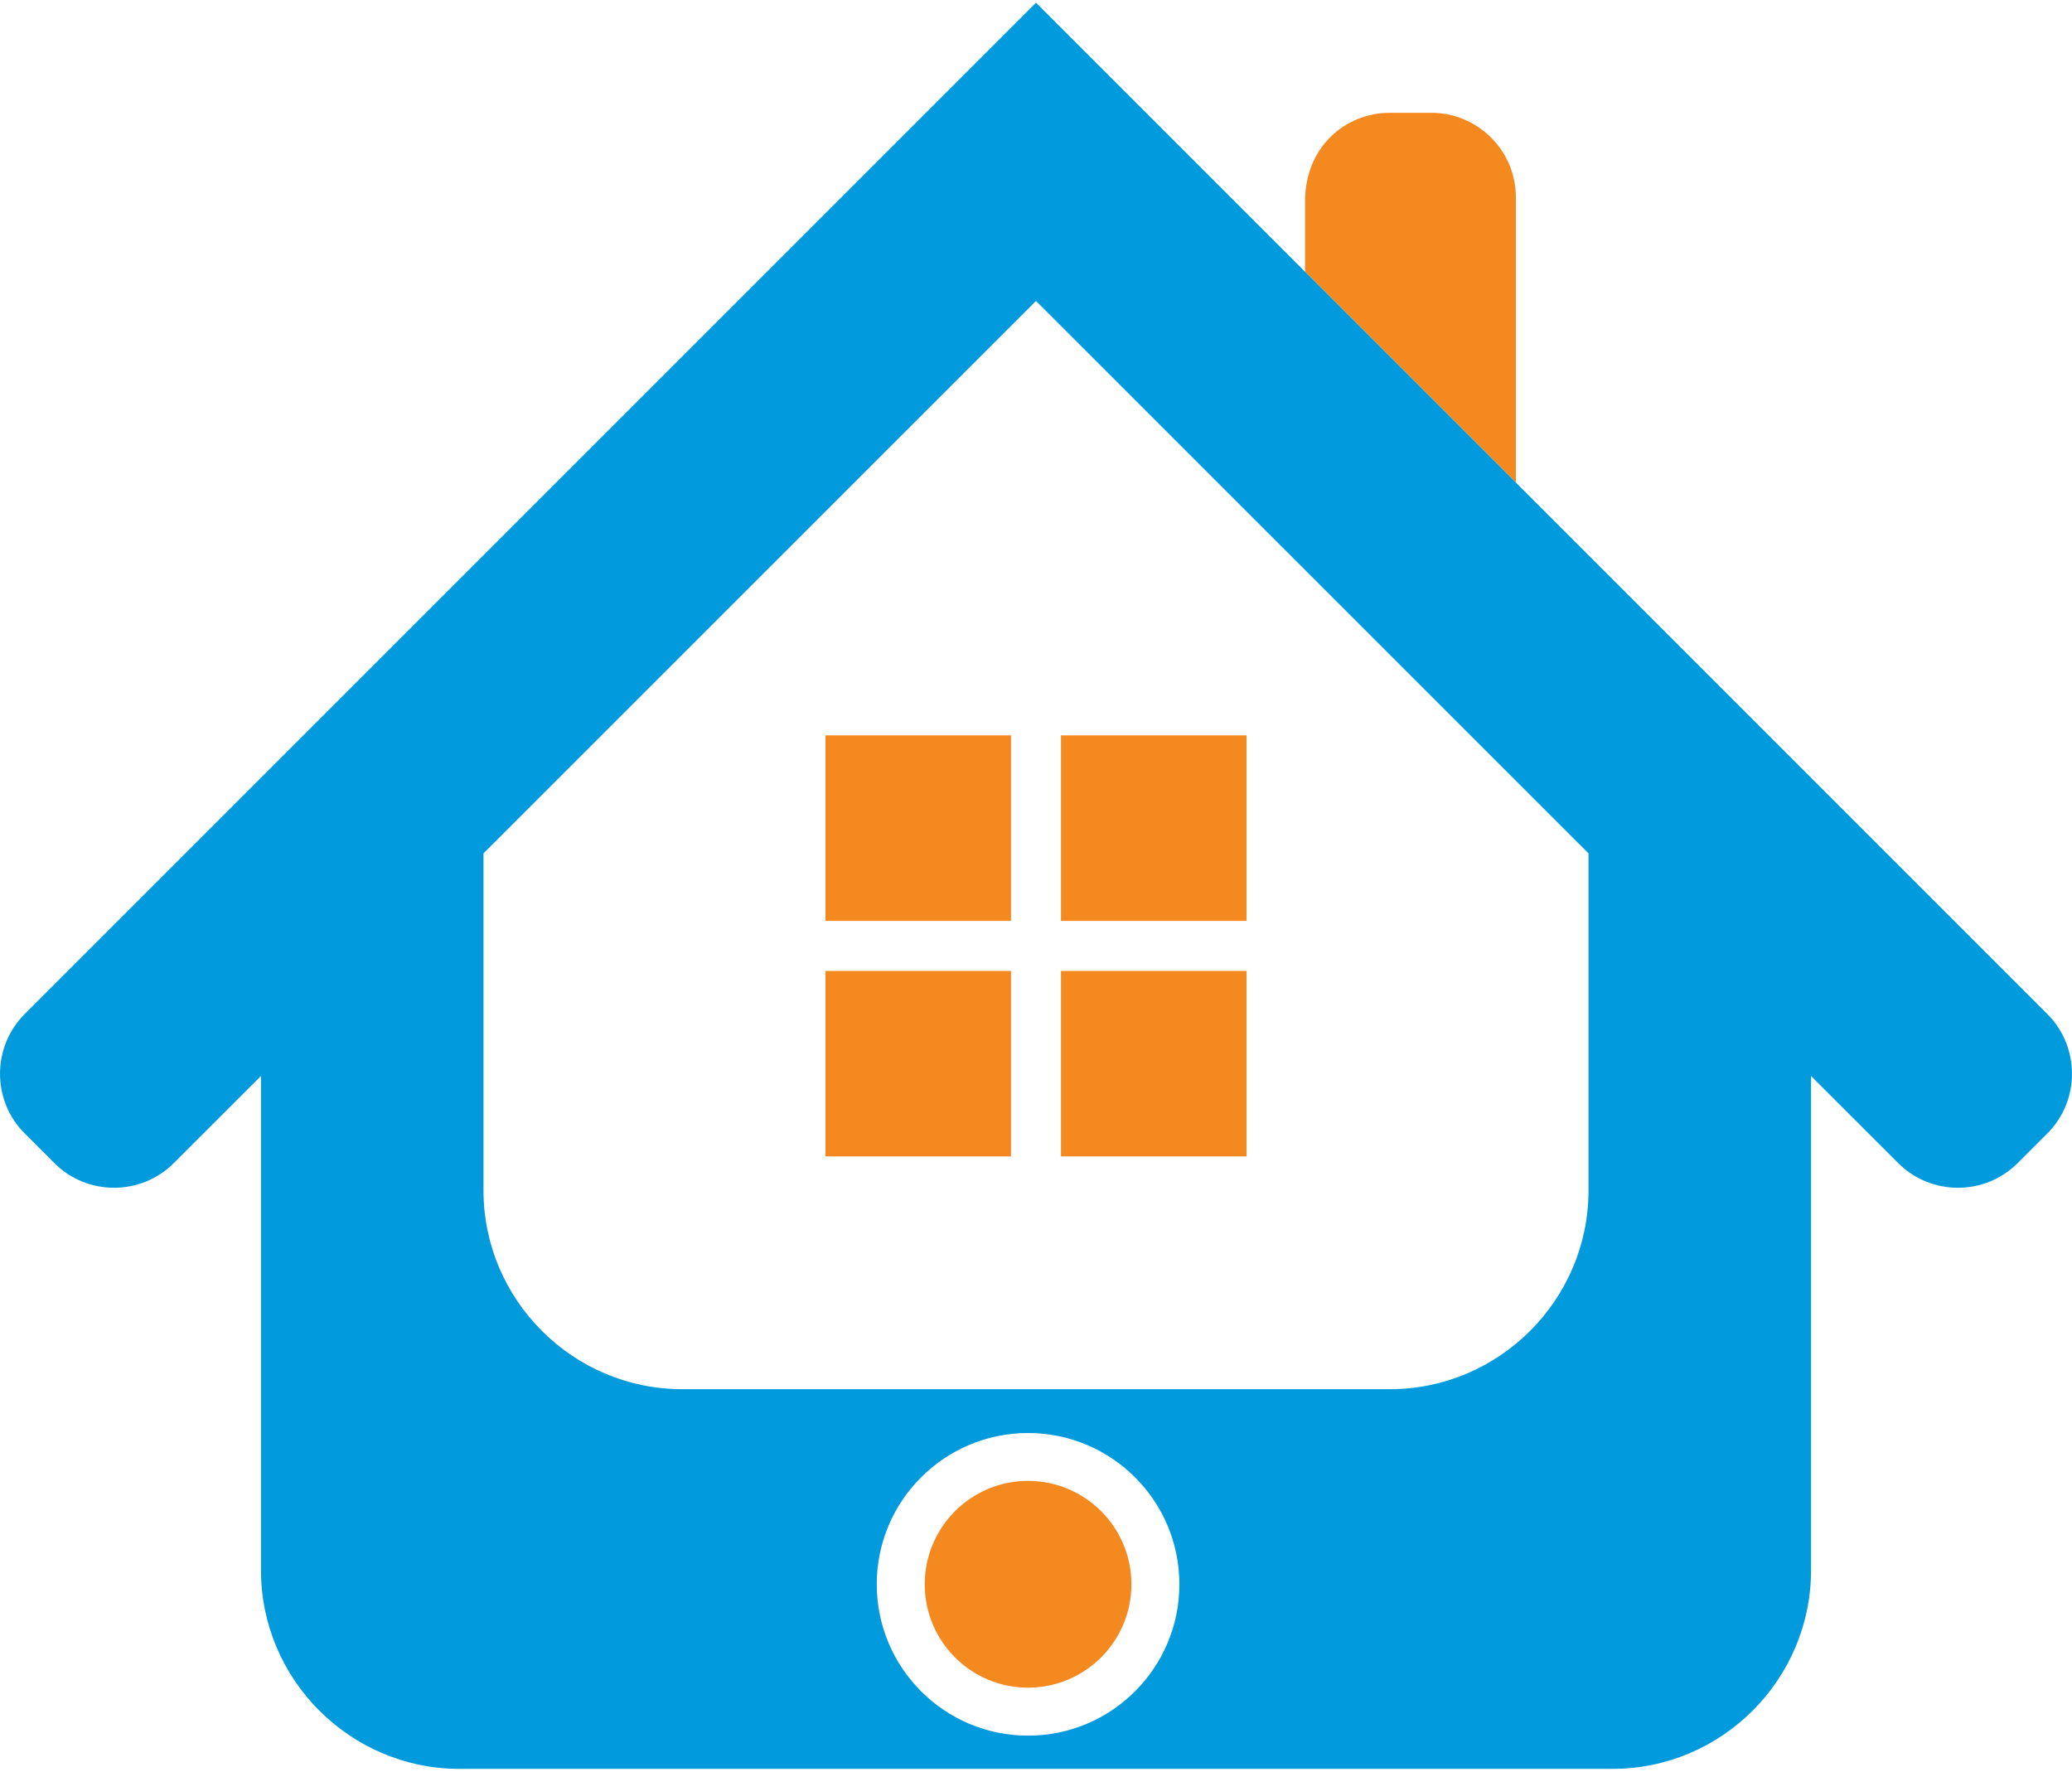 <?xml version="1.0" encoding="UTF-8"?>
<!DOCTYPE svg PUBLIC "-//W3C//DTD SVG 1.1//EN" "http://www.w3.org/Graphics/SVG/1.1/DTD/svg11.dtd">
<!-- Creator: CorelDRAW 2019 (64 Bit) -->
<svg xmlns="http://www.w3.org/2000/svg" xml:space="preserve" width="200px" height="171px" version="1.1" style="shape-rendering:geometricPrecision; text-rendering:geometricPrecision; image-rendering:optimizeQuality; fill-rule:evenodd; clip-rule:evenodd"
viewBox="0 0 200 170.48"
 xmlns:xlink="http://www.w3.org/1999/xlink">
 <defs>
  <style type="text/css">
   <![CDATA[
    .fil1 {fill:#009ADD;fill-rule:nonzero}
    .fil0 {fill:#F4891F;fill-rule:nonzero}
   ]]>
  </style>
 </defs>
 <g id="Camada_x0020_1">
  <g id="_1616368693920">
   <path class="fil0" d="M138.17 10.63l-4.05 0c-4.12,0 -8.15,3.16 -8.15,8.56l0 6.78 20.35 20.35c0,-2.87 0,-24.35 0,-27.54 0,-4.49 -3.66,-8.15 -8.15,-8.15z"/>
   <path class="fil0" d="M99.23 142.68c-5.51,0 -9.97,4.47 -9.97,9.98 0,5.51 4.46,9.98 9.97,9.98 5.51,0 9.98,-4.47 9.98,-9.98 0,-5.51 -4.47,-9.98 -9.98,-9.98z"/>
   <g>
    <polygon class="fil0" points="97.59,70.72 79.68,70.72 79.68,88.63 97.59,88.63 "/>
    <polygon class="fil0" points="120.32,88.63 120.32,70.72 102.41,70.72 102.41,88.63 "/>
    <polygon class="fil0" points="79.68,93.46 79.68,111.36 97.59,111.36 97.59,93.46 "/>
    <polygon class="fil0" points="120.32,93.46 102.41,93.46 102.41,111.36 120.32,111.36 "/>
   </g>
   <g>
    <g>
     <path class="fil1" d="M197.63 97.63c-0.59,-0.59 -95.7,-95.7 -97.63,-97.63 -3,3 -96.33,96.33 -97.62,97.62 -3.17,3.17 -3.17,8.36 0,11.52l2.87 2.87c3.17,3.17 8.35,3.17 11.52,0l8.42 -8.41c0,5.2 0,41.83 0,47.71 0,10.55 8.62,19.17 19.17,19.17l111.28 0c10.55,0 19.17,-8.62 19.17,-19.17 0,-5.88 0,-42.52 0,-47.71l8.42 8.41c3.17,3.17 8.35,3.17 11.52,0l2.87 -2.87c3.17,-3.16 3.17,-8.34 0.01,-11.51zm-98.4 69.64l0 0c-8.06,0 -14.6,-6.54 -14.6,-14.61 0,-8.06 6.54,-14.6 14.6,-14.6 8.07,0 14.61,6.54 14.61,14.6 0,8.07 -6.54,14.61 -14.61,14.61zm54.1 -52.61l0 0c0,10.54 -8.63,19.17 -19.17,19.17l-68.32 0c-10.54,0 -19.17,-8.63 -19.17,-19.17 0,-3.24 0,-29.3 0,-32.55 3.96,-3.96 51.05,-51.05 53.33,-53.32 1.89,1.89 51.07,51.07 53.33,53.32 0,3.25 0,29.31 0,32.55z"/>
    </g>
   </g>
  </g>
 </g>
</svg>
